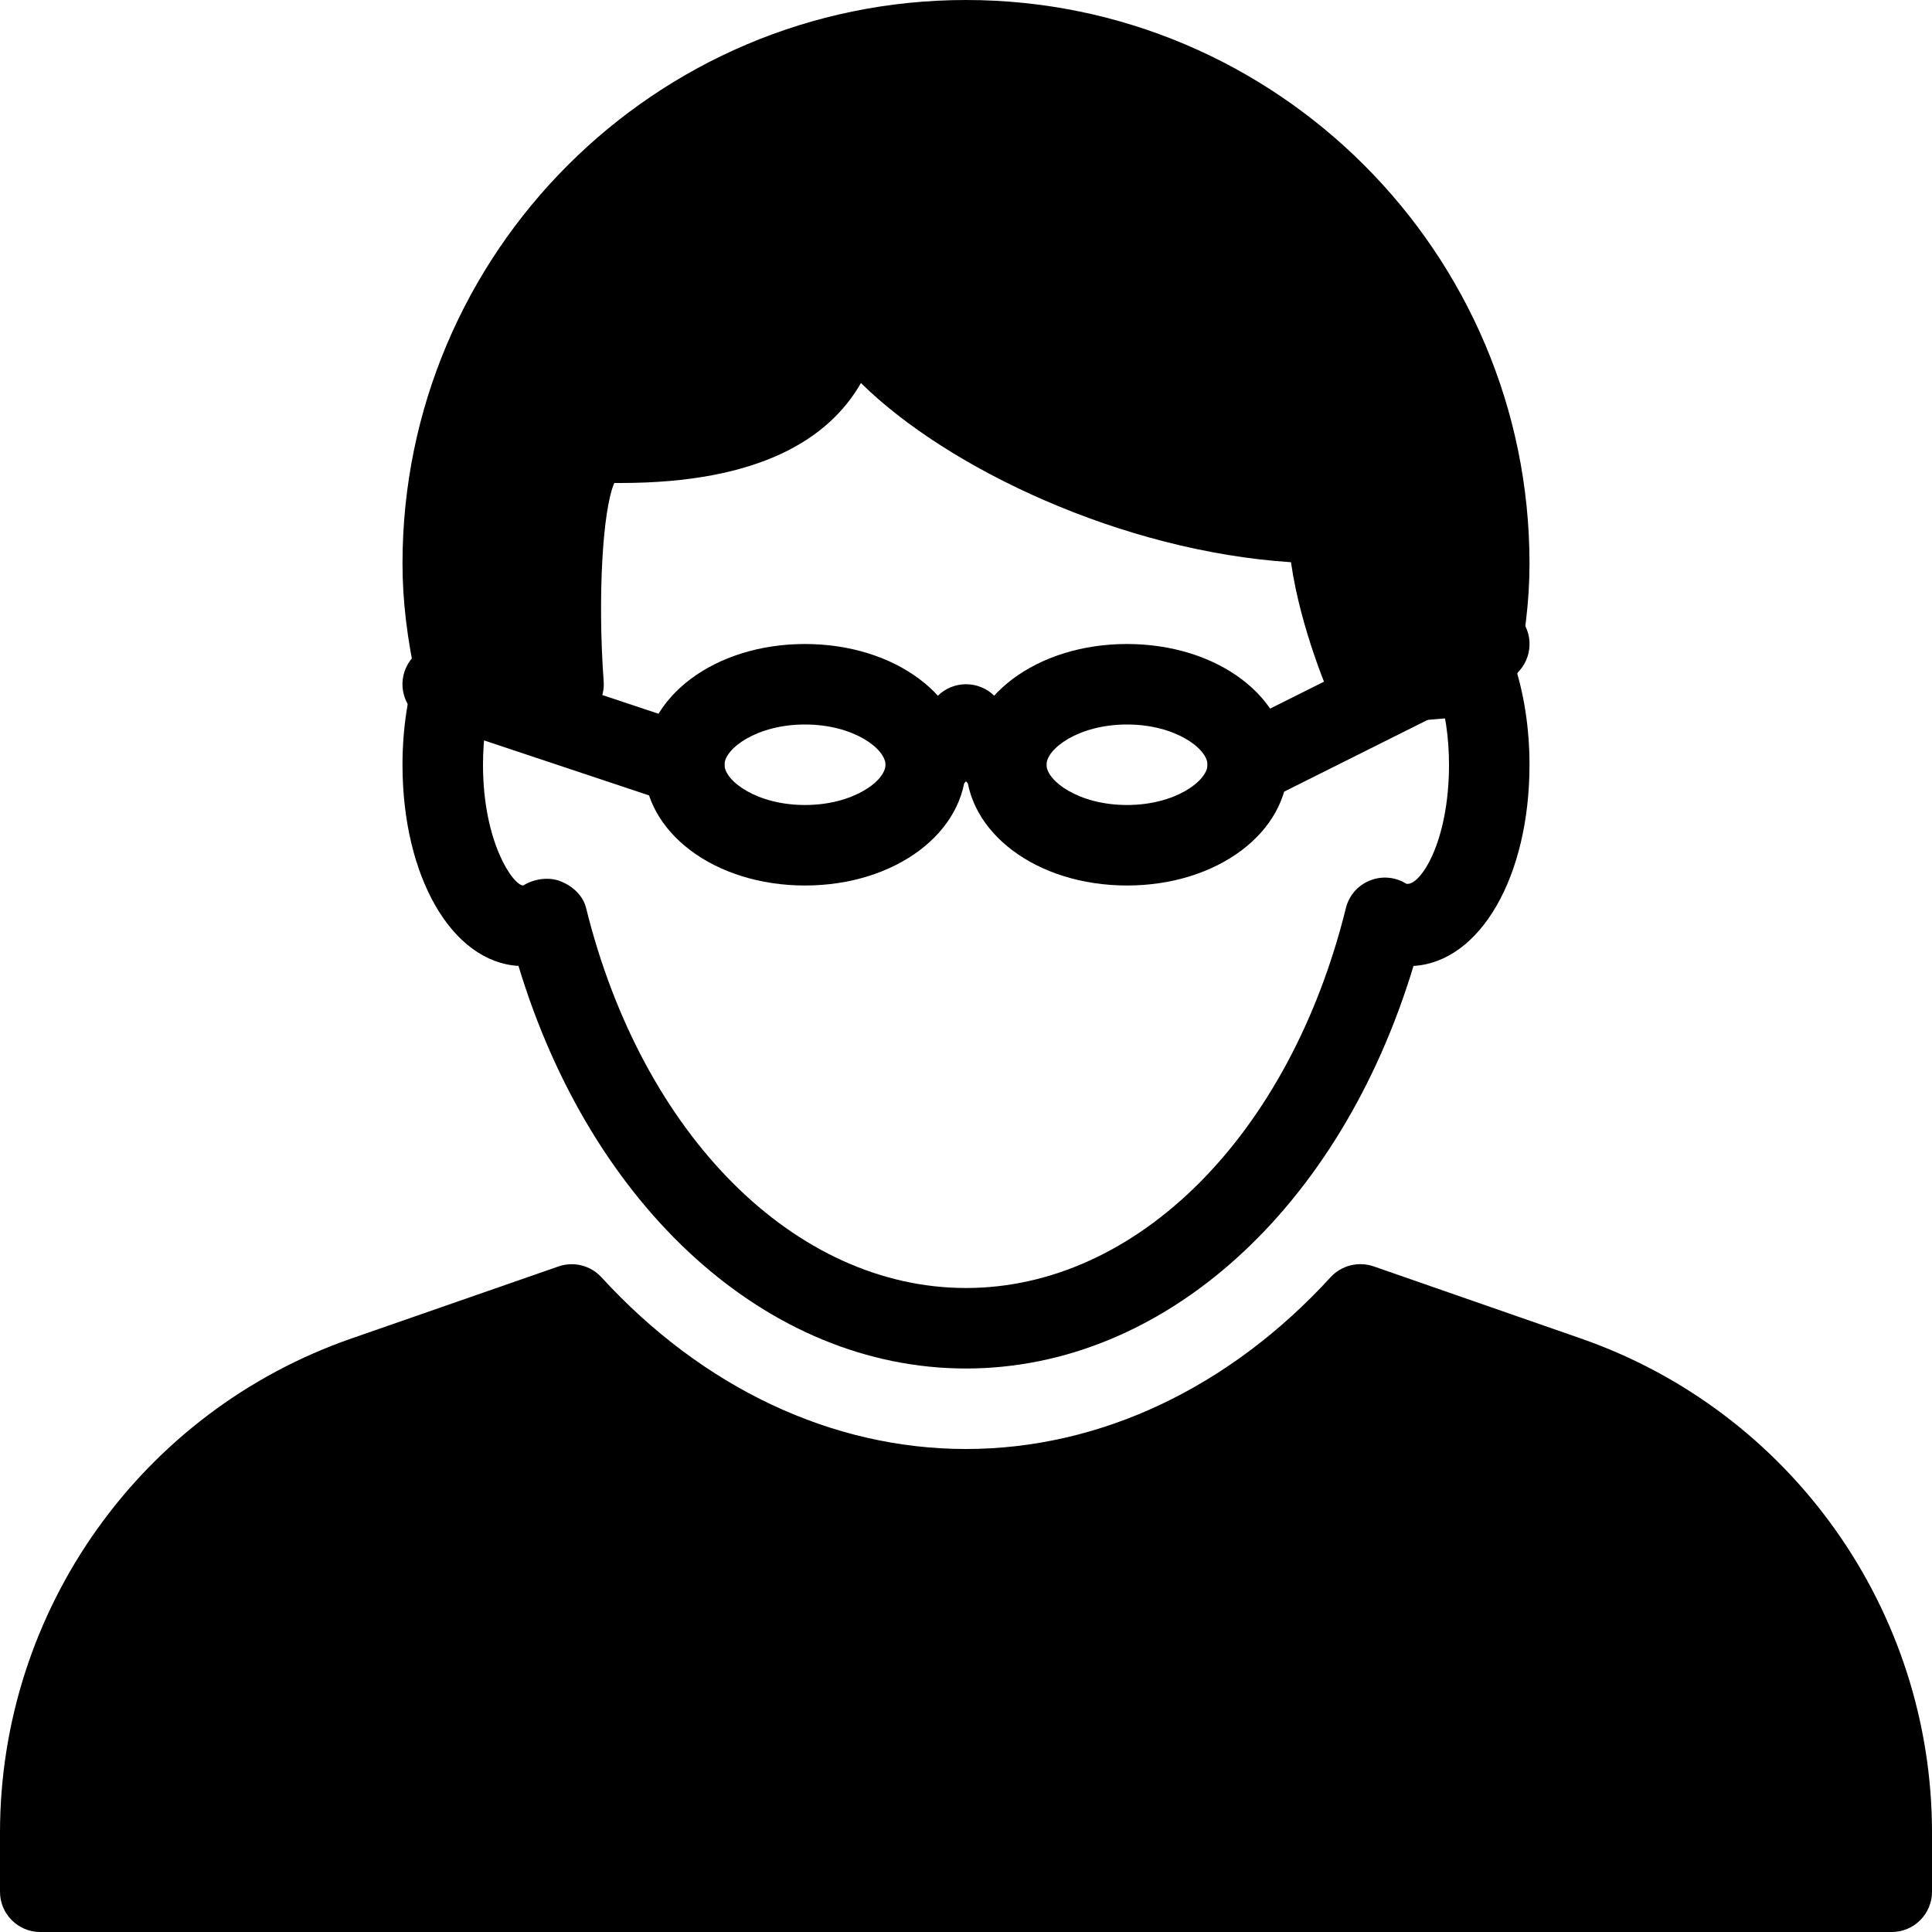<?xml version="1.0" encoding="iso-8859-1"?>
<!-- Generator: Adobe Illustrator 19.0.0, SVG Export Plug-In . SVG Version: 6.00 Build 0)  -->
<svg version="1.1" id="Capa_1" xmlns="http://www.w3.org/2000/svg" xmlns:xlink="http://www.w3.org/1999/xlink" x="0px" y="0px"
	 viewBox="0 0 512 512" style="enable-background:new 0 0 512 512;" xml:space="preserve">
<g>
	<g>
		<path d="M401.195,175.659c-1.856-5.568-7.893-8.64-13.483-6.763c-5.589,1.856-8.619,7.893-6.763,13.483
			c2.005,5.973,3.051,12.992,3.051,20.288c0,20.715-7.765,32.32-11.328,31.531c-2.88-1.813-6.464-2.133-9.643-0.853
			s-5.547,3.989-6.357,7.317C341.76,300.885,301.291,341.333,256,341.333s-85.76-40.448-100.672-100.672
			c-0.811-3.328-3.52-5.781-6.677-7.083c-3.136-1.259-7.061-0.725-9.984,1.088c-2.645,0-10.667-11.349-10.667-32
			c0-7.296,1.045-14.315,3.029-20.309c1.856-5.589-1.152-11.627-6.763-13.483c-5.589-1.877-11.648,1.195-13.483,6.763
			c-2.688,8.128-4.117,17.472-4.117,27.029c0,29.717,13.12,52.288,30.741,53.312C156.8,320.213,203.456,362.667,256,362.667
			s99.2-42.453,118.592-106.688c17.621-1.024,30.741-23.595,30.741-53.312C405.333,193.109,403.904,183.765,401.195,175.659z"/>
	</g>
</g>
<g>
	<g>
		<path d="M418.88,354.688l-54.869-19.093c-4.011-1.365-8.491-0.277-11.371,2.859C325.76,367.829,291.435,384,256,384
			s-69.76-16.171-96.619-45.525c-2.901-3.136-7.36-4.245-11.371-2.859l-54.869,19.093C37.419,374.059,0,426.688,0,485.675v15.659
			C0,507.221,4.779,512,10.667,512h490.667c5.888,0,10.667-4.779,10.667-10.667v-15.659C512,426.688,474.581,374.059,418.88,354.688
			z"/>
	</g>
</g>
<g>
	<g>
		<path d="M256,0c-82.325,0-149.333,66.987-149.333,149.333c0,9.877,1.216,20.032,3.84,31.957c1.067,4.885,5.397,8.384,10.411,8.384
			c12.096,0,26.667,2.176,26.816,2.197c3.179,0.512,6.443-0.491,8.853-2.709c2.368-2.197,3.627-5.355,3.392-8.597
			c-1.621-22.208-0.299-45.419,2.816-52.565h1.621c36.885,0,55.275-11.712,63.744-26.496
			c22.997,22.699,69.248,44.587,113.963,47.488c2.539,17.92,10.389,35.755,10.795,36.651c1.728,3.904,5.568,6.357,9.749,6.357
			c0.299,0,0.576,0,0.875-0.021l28.416-2.325c4.672-0.384,8.533-3.776,9.536-8.363c2.624-11.925,3.84-22.08,3.84-31.957
			C405.333,66.987,338.325,0,256,0z"/>
	</g>
</g>
<g>
	<g>
		<path d="M213.333,170.667c-23.915,0-42.667,14.059-42.667,32c0,17.941,18.752,32,42.667,32s42.667-14.059,42.667-32
			C256,184.725,237.248,170.667,213.333,170.667z M213.333,213.333c-12.843,0-21.333-6.421-21.333-10.667
			c0-4.245,8.491-10.667,21.333-10.667c12.843,0,21.333,6.421,21.333,10.667C234.667,206.912,226.176,213.333,213.333,213.333z"/>
	</g>
</g>
<g>
	<g>
		<path d="M298.667,170.667c-23.915,0-42.667,14.059-42.667,32c0,17.941,18.752,32,42.667,32s42.667-14.059,42.667-32
			C341.333,184.725,322.581,170.667,298.667,170.667z M298.667,213.333c-12.843,0-21.333-6.421-21.333-10.667
			c0-4.245,8.491-10.667,21.333-10.667c12.843,0,21.333,6.421,21.333,10.667C320,206.912,311.509,213.333,298.667,213.333z"/>
	</g>
</g>
<g>
	<g>
		<path d="M274.219,195.115l-10.667-10.667c-4.16-4.16-10.923-4.16-15.083,0l-10.667,10.667c-4.16,4.16-4.16,10.923,0,15.083
			s10.923,4.16,15.083,0l3.115-3.115l3.115,3.136c2.091,2.069,4.821,3.115,7.552,3.115c2.731,0,5.461-1.045,7.552-3.136
			C278.379,206.037,278.379,199.275,274.219,195.115z"/>
	</g>
</g>
<g>
	<g>
		<path d="M404.224,165.909c-2.645-5.291-9.024-7.403-14.315-4.779l-64,32c-5.269,2.645-7.403,9.045-4.779,14.315
			c1.877,3.733,5.632,5.888,9.536,5.888c1.6,0,3.221-0.363,4.779-1.109l64-32C404.715,177.579,406.848,171.179,404.224,165.909z"/>
	</g>
</g>
<g>
	<g>
		<path d="M184.704,192.555l-64-21.333c-5.568-1.877-11.627,1.152-13.504,6.741c-1.856,5.589,1.173,11.627,6.763,13.483l64,21.333
			c1.131,0.384,2.24,0.555,3.371,0.555c4.459,0,8.619-2.816,10.112-7.296C193.301,200.448,190.293,194.411,184.704,192.555z"/>
	</g>
</g>
<g>
</g>
<g>
</g>
<g>
</g>
<g>
</g>
<g>
</g>
<g>
</g>
<g>
</g>
<g>
</g>
<g>
</g>
<g>
</g>
<g>
</g>
<g>
</g>
<g>
</g>
<g>
</g>
<g>
</g>
</svg>
